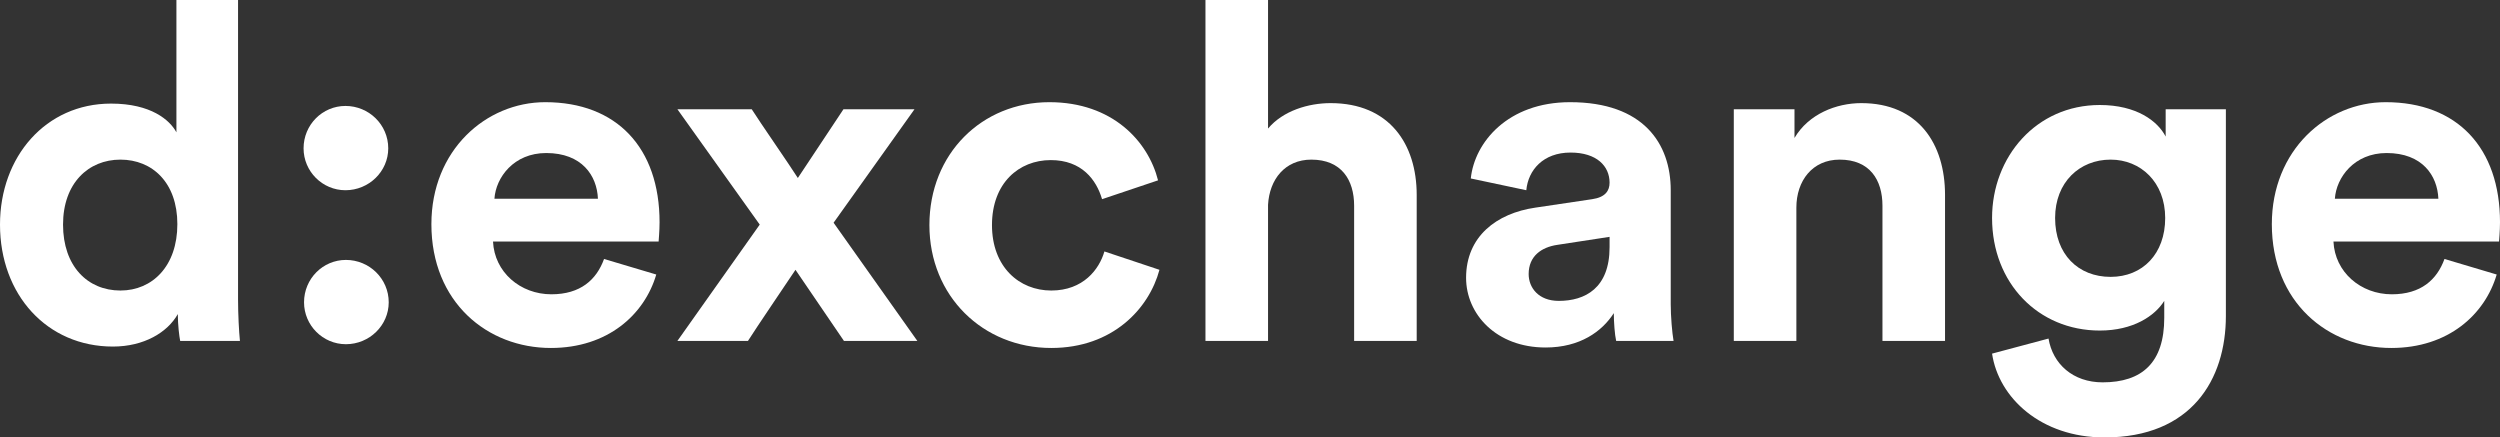 <svg width="1023" height="179" viewBox="0 0 1023 179" fill="none" xmlns="http://www.w3.org/2000/svg">
    <rect x="0" y="0" width="1023" height="179" fill="#333333" stroke="none"/>
    <path d="M97.408 0L72.19 0L72.19 54.143C69.495 49.133 61.795 42.39 45.432 42.39C18.673 42.39 0 64.162 0 91.909C0 120.618 19.251 141.813 46.202 141.813C58.907 141.813 68.532 136.032 72.767 128.518C72.767 132.949 73.345 137.574 73.73 139.501L98.178 139.501C97.793 135.647 97.408 128.71 97.408 122.352L97.408 0ZM25.796 91.909C25.796 74.953 36.191 65.319 49.282 65.319C62.372 65.319 72.575 74.76 72.575 91.716C72.575 108.864 62.372 118.884 49.282 118.884C35.806 118.884 25.796 108.864 25.796 91.909Z" fill="#FFFFFF"/>
    <path d="M124.413 123.701C124.413 133.142 132.114 140.849 141.547 140.849C151.172 140.849 159.065 133.142 159.065 123.701C159.065 114.067 151.172 106.36 141.547 106.36C132.114 106.36 124.413 114.067 124.413 123.701ZM124.221 60.694C124.221 70.136 131.921 77.843 141.354 77.843C150.979 77.843 158.872 70.136 158.872 60.694C158.872 51.06 150.979 43.353 141.354 43.353C131.921 43.353 124.221 51.06 124.221 60.694Z" fill="#FFFFFF"/>
    <path d="M202.323 81.311C202.901 72.641 210.216 62.621 223.499 62.621C238.129 62.621 244.289 71.87 244.674 81.311L202.323 81.311ZM247.177 105.974C244.097 114.452 237.552 120.425 225.616 120.425C212.911 120.425 202.323 111.369 201.745 98.845L269.508 98.845C269.508 98.46 269.893 94.606 269.893 90.945C269.893 60.502 252.375 41.812 223.114 41.812C198.858 41.812 176.527 61.465 176.527 91.716C176.527 123.701 199.435 142.391 225.424 142.391C248.717 142.391 263.733 128.71 268.545 112.333L247.177 105.974Z" fill="#FFFFFF"/>
    <path d="M277.193 139.501H306.069C309.342 134.298 322.047 115.608 325.512 110.406L345.34 139.501H375.371L341.105 91.138L374.216 44.702H345.148L326.475 72.833C323.202 67.631 310.882 49.904 307.609 44.702L277.193 44.702L310.882 91.909L277.193 139.501Z" fill="#FFFFFF"/>
    <path d="M429.98 65.511C442.686 65.511 448.653 73.604 450.963 81.504L473.872 73.796C469.829 57.804 455.199 41.812 429.403 41.812C401.874 41.812 380.313 62.814 380.313 92.101C380.313 121.196 402.259 142.391 430.173 142.391C455.391 142.391 470.214 126.206 474.449 110.406L451.926 102.891C449.808 110.213 443.263 118.884 430.173 118.884C417.082 118.884 405.917 109.25 405.917 92.101C405.917 74.953 416.89 65.511 429.98 65.511Z" fill="#FFFFFF"/>
    <path d="M518.881 83.816C519.458 73.411 525.811 65.319 536.591 65.319C548.912 65.319 554.109 73.604 554.109 84.201V139.501H579.713V79.77C579.713 58.96 568.547 42.197 544.484 42.197C535.436 42.197 525.041 45.28 518.881 52.602V0L493.277 0V139.501H518.881V83.816Z" fill="#FFFFFF"/>
    <path d="M599.923 113.681C599.923 128.518 612.243 142.198 632.457 142.198C646.51 142.198 655.557 135.647 660.37 128.132C660.37 131.793 660.755 136.996 661.333 139.501H684.818C684.241 136.225 683.663 129.481 683.663 124.471V77.843C683.663 58.767 672.498 41.812 642.467 41.812C617.056 41.812 603.388 58.19 601.848 73.026L624.564 77.843C625.334 69.558 631.494 62.428 642.659 62.428C653.44 62.428 658.638 68.016 658.638 74.76C658.638 78.035 656.905 80.733 651.515 81.504L628.221 84.972C612.436 87.284 599.923 96.725 599.923 113.681ZM637.847 123.123C629.569 123.123 625.526 117.728 625.526 112.14C625.526 104.818 630.724 101.157 637.269 100.194L658.638 96.918V101.157C658.638 117.92 648.627 123.123 637.847 123.123Z" fill="#FFFFFF"/>
    <path d="M735.075 84.972C735.075 73.989 741.62 65.319 752.785 65.319C765.106 65.319 770.303 73.604 770.303 84.201V139.501L795.907 139.501V79.77C795.907 58.96 785.126 42.197 761.641 42.197C751.438 42.197 740.08 46.629 734.305 56.455V44.702L709.471 44.702V139.501H735.075V84.972Z" fill="#FFFFFF"/>
    <path d="M815.154 144.703C817.85 162.815 835.175 179 861.164 179C896.777 179 910.83 155.3 910.83 129.288V44.702L886.189 44.702V55.877C882.917 49.519 874.254 42.968 859.238 42.968C833.25 42.968 815.154 64.162 815.154 89.211C815.154 115.801 834.02 135.262 859.238 135.262C872.906 135.262 881.762 129.288 885.612 123.123V130.059C885.612 148.364 876.564 156.456 860.393 156.456C848.266 156.456 839.988 148.942 838.255 138.537L815.154 144.703ZM863.666 113.296C850.383 113.296 840.95 104.047 840.95 89.211C840.95 74.567 850.961 65.319 863.666 65.319C875.987 65.319 885.997 74.567 885.997 89.211C885.997 103.855 876.757 113.296 863.666 113.296Z" fill="#FFFFFF"/>
    <path d="M955.43 81.311C956.008 72.641 963.323 62.621 976.606 62.621C991.236 62.621 997.397 71.87 997.782 81.311H955.43ZM1000.28 105.974C997.204 114.452 990.659 120.425 978.723 120.425C966.018 120.425 955.43 111.369 954.853 98.845L1022.61 98.845C1022.61 98.46 1023 94.606 1023 90.945C1023 60.502 1005.48 41.812 976.221 41.812C951.965 41.812 929.634 61.465 929.634 91.716C929.634 123.701 952.542 142.391 978.531 142.391C1001.82 142.391 1016.84 128.71 1021.65 112.333L1000.28 105.974Z" fill="#FFFFFF"/>
</svg>


